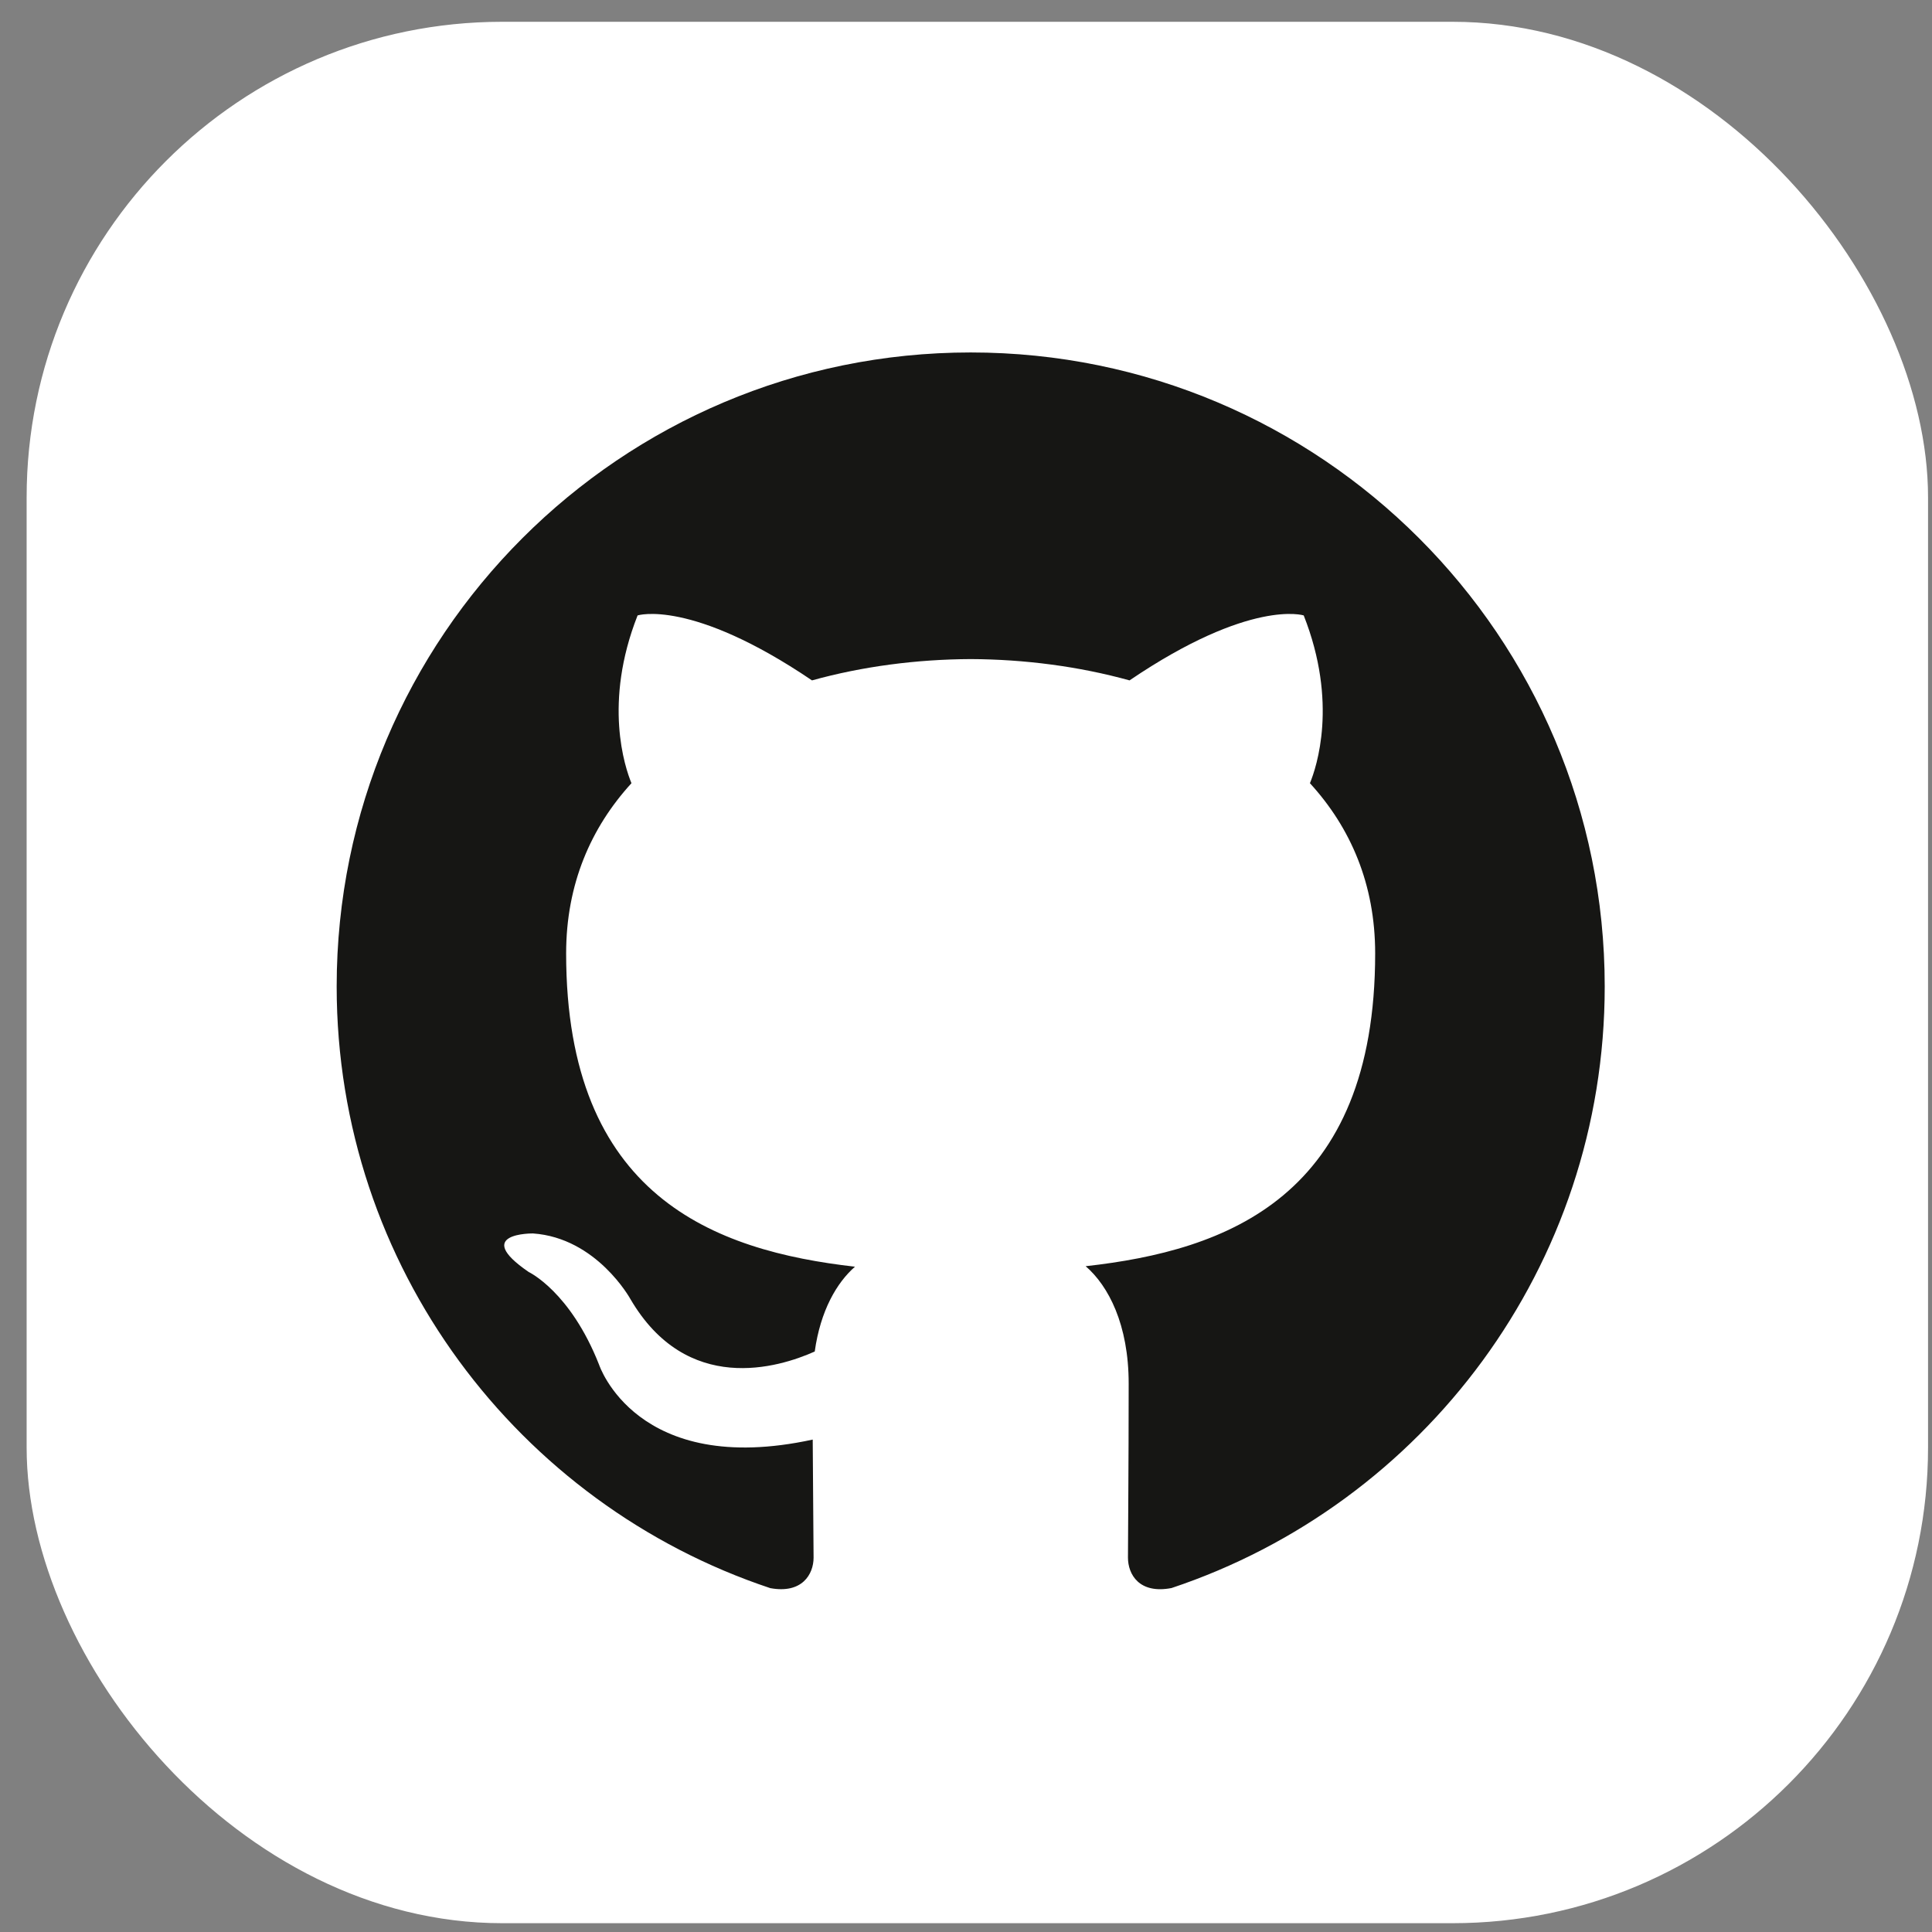 <svg width="65" height="65" viewBox="0 0 65 65" fill="none" xmlns="http://www.w3.org/2000/svg">
<rect x="0" y="0" width="65" height="65" fill="#808080" stroke="none"/>
<rect x="0.896" y="0.733" width="63.971" height="63.971" rx="16" fill="white"/>
<path d="M32.658 11.858C20.879 11.858 11.327 21.409 11.327 33.189C11.327 42.614 17.439 50.61 25.915 53.431C26.981 53.628 27.372 52.968 27.372 52.404C27.372 51.896 27.352 50.215 27.343 48.433C21.409 49.723 20.156 45.916 20.156 45.916C19.186 43.45 17.788 42.795 17.788 42.795C15.853 41.471 17.934 41.498 17.934 41.498C20.076 41.649 21.204 43.696 21.204 43.696C23.106 46.958 26.194 46.015 27.411 45.47C27.603 44.091 28.155 43.15 28.765 42.617C24.028 42.078 19.047 40.249 19.047 32.075C19.047 29.747 19.88 27.844 21.245 26.35C21.023 25.813 20.293 23.643 21.451 20.705C21.451 20.705 23.243 20.131 27.319 22.891C29.02 22.419 30.845 22.182 32.658 22.174C34.471 22.182 36.297 22.419 38.002 22.891C42.073 20.131 43.862 20.705 43.862 20.705C45.023 23.643 44.293 25.813 44.071 26.35C45.439 27.844 46.266 29.747 46.266 32.075C46.266 40.268 41.276 42.072 36.526 42.6C37.291 43.262 37.973 44.56 37.973 46.55C37.973 49.404 37.949 51.702 37.949 52.404C37.949 52.972 38.332 53.637 39.414 53.428C47.885 50.604 53.989 42.611 53.989 33.189C53.989 21.409 44.438 11.858 32.658 11.858Z" fill="#161614"/>
</svg>
